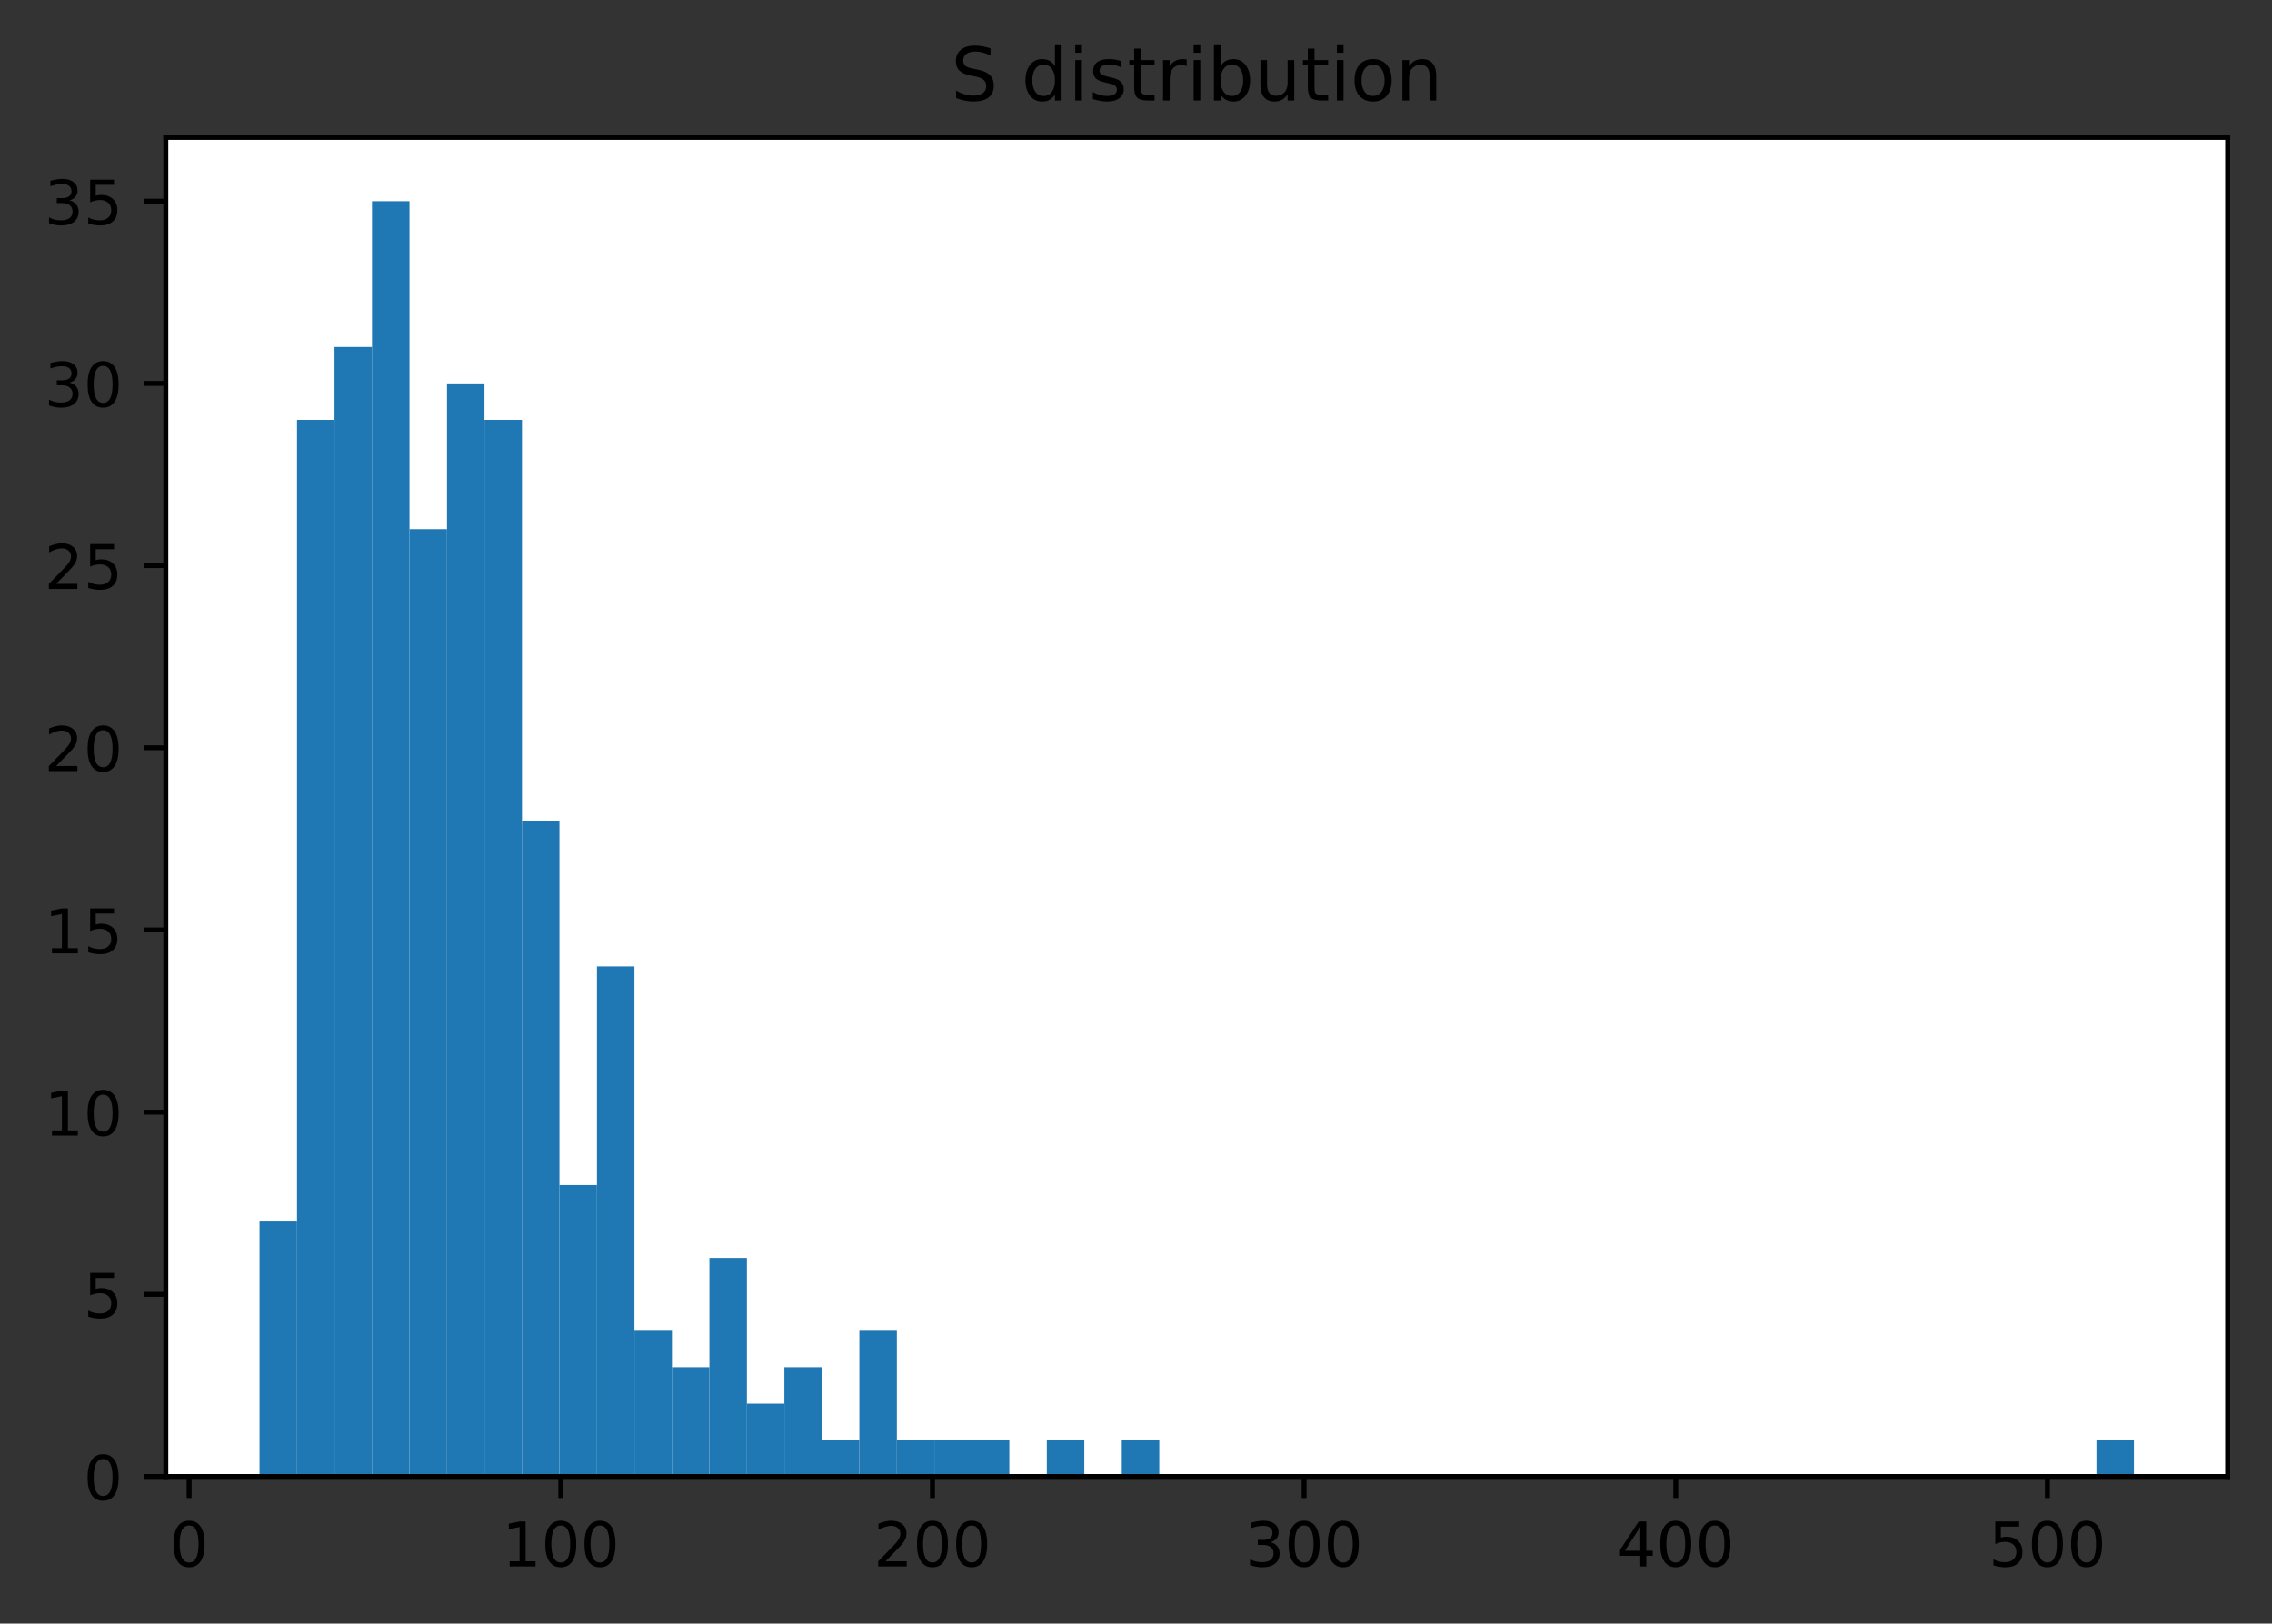 <?xml version="1.0" encoding="utf-8" standalone="no"?>
<!DOCTYPE svg PUBLIC "-//W3C//DTD SVG 1.1//EN"
  "http://www.w3.org/Graphics/SVG/1.1/DTD/svg11.dtd">
<!-- Created with matplotlib (https://matplotlib.org/) -->
<svg height="263.636pt" version="1.1" viewBox="0 0 368.925 263.636" width="368.925pt" xmlns="http://www.w3.org/2000/svg" xmlns:xlink="http://www.w3.org/1999/xlink">
 <rect x="0" y="0" width="368.925" height="263.636" fill="#333333" stroke="none"/>
 <defs>
  <style type="text/css">
*{stroke-linecap:butt;stroke-linejoin:round;}
  </style>
 </defs>
 <g id="figure_1">
  <g id="patch_1">
   <path d="M -0 263.636 
L 368.925 263.636 
L 368.925 0 
L -0 0 
z
" style="fill:none;"/>
  </g>
  <g id="axes_1">
   <g id="patch_2">
    <path d="M 26.925 239.758 
L 361.725 239.758 
L 361.725 22.318 
L 26.925 22.318 
z
" style="fill:#ffffff;"/>
   </g>
   <g id="patch_3">
    <path clip-path="url(#p2ef40e1aed)" d="M 42.143 239.758 
L 48.23 239.758 
L 48.23 198.341 
L 42.143 198.341 
z
" style="fill:#1f77b4;"/>
   </g>
   <g id="patch_4">
    <path clip-path="url(#p2ef40e1aed)" d="M 48.23 239.758 
L 54.318 239.758 
L 54.318 68.173 
L 48.23 68.173 
z
" style="fill:#1f77b4;"/>
   </g>
   <g id="patch_5">
    <path clip-path="url(#p2ef40e1aed)" d="M 54.318 239.758 
L 60.405 239.758 
L 60.405 56.339 
L 54.318 56.339 
z
" style="fill:#1f77b4;"/>
   </g>
   <g id="patch_6">
    <path clip-path="url(#p2ef40e1aed)" d="M 60.405 239.758 
L 66.492 239.758 
L 66.492 32.672 
L 60.405 32.672 
z
" style="fill:#1f77b4;"/>
   </g>
   <g id="patch_7">
    <path clip-path="url(#p2ef40e1aed)" d="M 66.492 239.758 
L 72.58 239.758 
L 72.58 85.923 
L 66.492 85.923 
z
" style="fill:#1f77b4;"/>
   </g>
   <g id="patch_8">
    <path clip-path="url(#p2ef40e1aed)" d="M 72.58 239.758 
L 78.667 239.758 
L 78.667 62.256 
L 72.58 62.256 
z
" style="fill:#1f77b4;"/>
   </g>
   <g id="patch_9">
    <path clip-path="url(#p2ef40e1aed)" d="M 78.667 239.758 
L 84.754 239.758 
L 84.754 68.173 
L 78.667 68.173 
z
" style="fill:#1f77b4;"/>
   </g>
   <g id="patch_10">
    <path clip-path="url(#p2ef40e1aed)" d="M 84.754 239.758 
L 90.841 239.758 
L 90.841 133.257 
L 84.754 133.257 
z
" style="fill:#1f77b4;"/>
   </g>
   <g id="patch_11">
    <path clip-path="url(#p2ef40e1aed)" d="M 90.841 239.758 
L 96.929 239.758 
L 96.929 192.424 
L 90.841 192.424 
z
" style="fill:#1f77b4;"/>
   </g>
   <g id="patch_12">
    <path clip-path="url(#p2ef40e1aed)" d="M 96.929 239.758 
L 103.016 239.758 
L 103.016 156.924 
L 96.929 156.924 
z
" style="fill:#1f77b4;"/>
   </g>
   <g id="patch_13">
    <path clip-path="url(#p2ef40e1aed)" d="M 103.016 239.758 
L 109.103 239.758 
L 109.103 216.091 
L 103.016 216.091 
z
" style="fill:#1f77b4;"/>
   </g>
   <g id="patch_14">
    <path clip-path="url(#p2ef40e1aed)" d="M 109.103 239.758 
L 115.19 239.758 
L 115.19 222.008 
L 109.103 222.008 
z
" style="fill:#1f77b4;"/>
   </g>
   <g id="patch_15">
    <path clip-path="url(#p2ef40e1aed)" d="M 115.19 239.758 
L 121.278 239.758 
L 121.278 204.258 
L 115.19 204.258 
z
" style="fill:#1f77b4;"/>
   </g>
   <g id="patch_16">
    <path clip-path="url(#p2ef40e1aed)" d="M 121.278 239.758 
L 127.365 239.758 
L 127.365 227.925 
L 121.278 227.925 
z
" style="fill:#1f77b4;"/>
   </g>
   <g id="patch_17">
    <path clip-path="url(#p2ef40e1aed)" d="M 127.365 239.758 
L 133.452 239.758 
L 133.452 222.008 
L 127.365 222.008 
z
" style="fill:#1f77b4;"/>
   </g>
   <g id="patch_18">
    <path clip-path="url(#p2ef40e1aed)" d="M 133.452 239.758 
L 139.54 239.758 
L 139.54 233.841 
L 133.452 233.841 
z
" style="fill:#1f77b4;"/>
   </g>
   <g id="patch_19">
    <path clip-path="url(#p2ef40e1aed)" d="M 139.54 239.758 
L 145.627 239.758 
L 145.627 216.091 
L 139.54 216.091 
z
" style="fill:#1f77b4;"/>
   </g>
   <g id="patch_20">
    <path clip-path="url(#p2ef40e1aed)" d="M 145.627 239.758 
L 151.714 239.758 
L 151.714 233.841 
L 145.627 233.841 
z
" style="fill:#1f77b4;"/>
   </g>
   <g id="patch_21">
    <path clip-path="url(#p2ef40e1aed)" d="M 151.714 239.758 
L 157.801 239.758 
L 157.801 233.841 
L 151.714 233.841 
z
" style="fill:#1f77b4;"/>
   </g>
   <g id="patch_22">
    <path clip-path="url(#p2ef40e1aed)" d="M 157.801 239.758 
L 163.889 239.758 
L 163.889 233.841 
L 157.801 233.841 
z
" style="fill:#1f77b4;"/>
   </g>
   <g id="patch_23">
    <path clip-path="url(#p2ef40e1aed)" d="M 163.889 239.758 
L 169.976 239.758 
L 169.976 239.758 
L 163.889 239.758 
z
" style="fill:#1f77b4;"/>
   </g>
   <g id="patch_24">
    <path clip-path="url(#p2ef40e1aed)" d="M 169.976 239.758 
L 176.063 239.758 
L 176.063 233.841 
L 169.976 233.841 
z
" style="fill:#1f77b4;"/>
   </g>
   <g id="patch_25">
    <path clip-path="url(#p2ef40e1aed)" d="M 176.063 239.758 
L 182.15 239.758 
L 182.15 239.758 
L 176.063 239.758 
z
" style="fill:#1f77b4;"/>
   </g>
   <g id="patch_26">
    <path clip-path="url(#p2ef40e1aed)" d="M 182.15 239.758 
L 188.238 239.758 
L 188.238 233.841 
L 182.15 233.841 
z
" style="fill:#1f77b4;"/>
   </g>
   <g id="patch_27">
    <path clip-path="url(#p2ef40e1aed)" d="M 188.238 239.758 
L 194.325 239.758 
L 194.325 239.758 
L 188.238 239.758 
z
" style="fill:#1f77b4;"/>
   </g>
   <g id="patch_28">
    <path clip-path="url(#p2ef40e1aed)" d="M 194.325 239.758 
L 200.412 239.758 
L 200.412 239.758 
L 194.325 239.758 
z
" style="fill:#1f77b4;"/>
   </g>
   <g id="patch_29">
    <path clip-path="url(#p2ef40e1aed)" d="M 200.412 239.758 
L 206.5 239.758 
L 206.5 239.758 
L 200.412 239.758 
z
" style="fill:#1f77b4;"/>
   </g>
   <g id="patch_30">
    <path clip-path="url(#p2ef40e1aed)" d="M 206.5 239.758 
L 212.587 239.758 
L 212.587 239.758 
L 206.5 239.758 
z
" style="fill:#1f77b4;"/>
   </g>
   <g id="patch_31">
    <path clip-path="url(#p2ef40e1aed)" d="M 212.587 239.758 
L 218.674 239.758 
L 218.674 239.758 
L 212.587 239.758 
z
" style="fill:#1f77b4;"/>
   </g>
   <g id="patch_32">
    <path clip-path="url(#p2ef40e1aed)" d="M 218.674 239.758 
L 224.761 239.758 
L 224.761 239.758 
L 218.674 239.758 
z
" style="fill:#1f77b4;"/>
   </g>
   <g id="patch_33">
    <path clip-path="url(#p2ef40e1aed)" d="M 224.761 239.758 
L 230.849 239.758 
L 230.849 239.758 
L 224.761 239.758 
z
" style="fill:#1f77b4;"/>
   </g>
   <g id="patch_34">
    <path clip-path="url(#p2ef40e1aed)" d="M 230.849 239.758 
L 236.936 239.758 
L 236.936 239.758 
L 230.849 239.758 
z
" style="fill:#1f77b4;"/>
   </g>
   <g id="patch_35">
    <path clip-path="url(#p2ef40e1aed)" d="M 236.936 239.758 
L 243.023 239.758 
L 243.023 239.758 
L 236.936 239.758 
z
" style="fill:#1f77b4;"/>
   </g>
   <g id="patch_36">
    <path clip-path="url(#p2ef40e1aed)" d="M 243.023 239.758 
L 249.11 239.758 
L 249.11 239.758 
L 243.023 239.758 
z
" style="fill:#1f77b4;"/>
   </g>
   <g id="patch_37">
    <path clip-path="url(#p2ef40e1aed)" d="M 249.11 239.758 
L 255.198 239.758 
L 255.198 239.758 
L 249.11 239.758 
z
" style="fill:#1f77b4;"/>
   </g>
   <g id="patch_38">
    <path clip-path="url(#p2ef40e1aed)" d="M 255.198 239.758 
L 261.285 239.758 
L 261.285 239.758 
L 255.198 239.758 
z
" style="fill:#1f77b4;"/>
   </g>
   <g id="patch_39">
    <path clip-path="url(#p2ef40e1aed)" d="M 261.285 239.758 
L 267.372 239.758 
L 267.372 239.758 
L 261.285 239.758 
z
" style="fill:#1f77b4;"/>
   </g>
   <g id="patch_40">
    <path clip-path="url(#p2ef40e1aed)" d="M 267.372 239.758 
L 273.46 239.758 
L 273.46 239.758 
L 267.372 239.758 
z
" style="fill:#1f77b4;"/>
   </g>
   <g id="patch_41">
    <path clip-path="url(#p2ef40e1aed)" d="M 273.46 239.758 
L 279.547 239.758 
L 279.547 239.758 
L 273.46 239.758 
z
" style="fill:#1f77b4;"/>
   </g>
   <g id="patch_42">
    <path clip-path="url(#p2ef40e1aed)" d="M 279.547 239.758 
L 285.634 239.758 
L 285.634 239.758 
L 279.547 239.758 
z
" style="fill:#1f77b4;"/>
   </g>
   <g id="patch_43">
    <path clip-path="url(#p2ef40e1aed)" d="M 285.634 239.758 
L 291.721 239.758 
L 291.721 239.758 
L 285.634 239.758 
z
" style="fill:#1f77b4;"/>
   </g>
   <g id="patch_44">
    <path clip-path="url(#p2ef40e1aed)" d="M 291.721 239.758 
L 297.809 239.758 
L 297.809 239.758 
L 291.721 239.758 
z
" style="fill:#1f77b4;"/>
   </g>
   <g id="patch_45">
    <path clip-path="url(#p2ef40e1aed)" d="M 297.809 239.758 
L 303.896 239.758 
L 303.896 239.758 
L 297.809 239.758 
z
" style="fill:#1f77b4;"/>
   </g>
   <g id="patch_46">
    <path clip-path="url(#p2ef40e1aed)" d="M 303.896 239.758 
L 309.983 239.758 
L 309.983 239.758 
L 303.896 239.758 
z
" style="fill:#1f77b4;"/>
   </g>
   <g id="patch_47">
    <path clip-path="url(#p2ef40e1aed)" d="M 309.983 239.758 
L 316.07 239.758 
L 316.07 239.758 
L 309.983 239.758 
z
" style="fill:#1f77b4;"/>
   </g>
   <g id="patch_48">
    <path clip-path="url(#p2ef40e1aed)" d="M 316.07 239.758 
L 322.158 239.758 
L 322.158 239.758 
L 316.07 239.758 
z
" style="fill:#1f77b4;"/>
   </g>
   <g id="patch_49">
    <path clip-path="url(#p2ef40e1aed)" d="M 322.158 239.758 
L 328.245 239.758 
L 328.245 239.758 
L 322.158 239.758 
z
" style="fill:#1f77b4;"/>
   </g>
   <g id="patch_50">
    <path clip-path="url(#p2ef40e1aed)" d="M 328.245 239.758 
L 334.332 239.758 
L 334.332 239.758 
L 328.245 239.758 
z
" style="fill:#1f77b4;"/>
   </g>
   <g id="patch_51">
    <path clip-path="url(#p2ef40e1aed)" d="M 334.332 239.758 
L 340.42 239.758 
L 340.42 239.758 
L 334.332 239.758 
z
" style="fill:#1f77b4;"/>
   </g>
   <g id="patch_52">
    <path clip-path="url(#p2ef40e1aed)" d="M 340.42 239.758 
L 346.507 239.758 
L 346.507 233.841 
L 340.42 233.841 
z
" style="fill:#1f77b4;"/>
   </g>
   <g id="matplotlib.axis_1">
    <g id="xtick_1">
     <g id="line2d_1">
      <defs>
       <path d="M 0 0 
L 0 3.5 
" id="md4863aabd2" style="stroke:#000000;stroke-width:0.8;"/>
      </defs>
      <g>
       <use style="stroke:#000000;stroke-width:0.8;" x="30.71" xlink:href="#md4863aabd2" y="239.758"/>
      </g>
     </g>
     <g id="text_1">
      <!-- 0 -->
      <defs>
       <path d="M 31.781 66.406 
Q 24.172 66.406 20.328 58.906 
Q 16.5 51.422 16.5 36.375 
Q 16.5 21.391 20.328 13.891 
Q 24.172 6.391 31.781 6.391 
Q 39.453 6.391 43.281 13.891 
Q 47.125 21.391 47.125 36.375 
Q 47.125 51.422 43.281 58.906 
Q 39.453 66.406 31.781 66.406 
z
M 31.781 74.219 
Q 44.047 74.219 50.516 64.516 
Q 56.984 54.828 56.984 36.375 
Q 56.984 17.969 50.516 8.266 
Q 44.047 -1.422 31.781 -1.422 
Q 19.531 -1.422 13.062 8.266 
Q 6.594 17.969 6.594 36.375 
Q 6.594 54.828 13.062 64.516 
Q 19.531 74.219 31.781 74.219 
z
" id="DejaVuSans-48"/>
      </defs>
      <g transform="translate(27.529 254.357)scale(0.1 -0.1)">
       <use xlink:href="#DejaVuSans-48"/>
      </g>
     </g>
    </g>
    <g id="xtick_2">
     <g id="line2d_2">
      <g>
       <use style="stroke:#000000;stroke-width:0.8;" x="91.06" xlink:href="#md4863aabd2" y="239.758"/>
      </g>
     </g>
     <g id="text_2">
      <!-- 100 -->
      <defs>
       <path d="M 12.406 8.297 
L 28.516 8.297 
L 28.516 63.922 
L 10.984 60.406 
L 10.984 69.391 
L 28.422 72.906 
L 38.281 72.906 
L 38.281 8.297 
L 54.391 8.297 
L 54.391 0 
L 12.406 0 
z
" id="DejaVuSans-49"/>
      </defs>
      <g transform="translate(81.516 254.357)scale(0.1 -0.1)">
       <use xlink:href="#DejaVuSans-49"/>
       <use x="63.623" xlink:href="#DejaVuSans-48"/>
       <use x="127.246" xlink:href="#DejaVuSans-48"/>
      </g>
     </g>
    </g>
    <g id="xtick_3">
     <g id="line2d_3">
      <g>
       <use style="stroke:#000000;stroke-width:0.8;" x="151.409" xlink:href="#md4863aabd2" y="239.758"/>
      </g>
     </g>
     <g id="text_3">
      <!-- 200 -->
      <defs>
       <path d="M 19.188 8.297 
L 53.609 8.297 
L 53.609 0 
L 7.328 0 
L 7.328 8.297 
Q 12.938 14.109 22.625 23.891 
Q 32.328 33.688 34.812 36.531 
Q 39.547 41.844 41.422 45.531 
Q 43.312 49.219 43.312 52.781 
Q 43.312 58.594 39.234 62.25 
Q 35.156 65.922 28.609 65.922 
Q 23.969 65.922 18.812 64.312 
Q 13.672 62.703 7.812 59.422 
L 7.812 69.391 
Q 13.766 71.781 18.938 73 
Q 24.125 74.219 28.422 74.219 
Q 39.75 74.219 46.484 68.547 
Q 53.219 62.891 53.219 53.422 
Q 53.219 48.922 51.531 44.891 
Q 49.859 40.875 45.406 35.406 
Q 44.188 33.984 37.641 27.219 
Q 31.109 20.453 19.188 8.297 
z
" id="DejaVuSans-50"/>
      </defs>
      <g transform="translate(141.865 254.357)scale(0.1 -0.1)">
       <use xlink:href="#DejaVuSans-50"/>
       <use x="63.623" xlink:href="#DejaVuSans-48"/>
       <use x="127.246" xlink:href="#DejaVuSans-48"/>
      </g>
     </g>
    </g>
    <g id="xtick_4">
     <g id="line2d_4">
      <g>
       <use style="stroke:#000000;stroke-width:0.8;" x="211.758" xlink:href="#md4863aabd2" y="239.758"/>
      </g>
     </g>
     <g id="text_4">
      <!-- 300 -->
      <defs>
       <path d="M 40.578 39.312 
Q 47.656 37.797 51.625 33 
Q 55.609 28.219 55.609 21.188 
Q 55.609 10.406 48.188 4.484 
Q 40.766 -1.422 27.094 -1.422 
Q 22.516 -1.422 17.656 -0.516 
Q 12.797 0.391 7.625 2.203 
L 7.625 11.719 
Q 11.719 9.328 16.594 8.109 
Q 21.484 6.891 26.812 6.891 
Q 36.078 6.891 40.938 10.547 
Q 45.797 14.203 45.797 21.188 
Q 45.797 27.641 41.281 31.266 
Q 36.766 34.906 28.719 34.906 
L 20.219 34.906 
L 20.219 43.016 
L 29.109 43.016 
Q 36.375 43.016 40.234 45.922 
Q 44.094 48.828 44.094 54.297 
Q 44.094 59.906 40.109 62.906 
Q 36.141 65.922 28.719 65.922 
Q 24.656 65.922 20.016 65.031 
Q 15.375 64.156 9.812 62.312 
L 9.812 71.094 
Q 15.438 72.656 20.344 73.438 
Q 25.25 74.219 29.594 74.219 
Q 40.828 74.219 47.359 69.109 
Q 53.906 64.016 53.906 55.328 
Q 53.906 49.266 50.438 45.094 
Q 46.969 40.922 40.578 39.312 
z
" id="DejaVuSans-51"/>
      </defs>
      <g transform="translate(202.215 254.357)scale(0.1 -0.1)">
       <use xlink:href="#DejaVuSans-51"/>
       <use x="63.623" xlink:href="#DejaVuSans-48"/>
       <use x="127.246" xlink:href="#DejaVuSans-48"/>
      </g>
     </g>
    </g>
    <g id="xtick_5">
     <g id="line2d_5">
      <g>
       <use style="stroke:#000000;stroke-width:0.8;" x="272.108" xlink:href="#md4863aabd2" y="239.758"/>
      </g>
     </g>
     <g id="text_5">
      <!-- 400 -->
      <defs>
       <path d="M 37.797 64.312 
L 12.891 25.391 
L 37.797 25.391 
z
M 35.203 72.906 
L 47.609 72.906 
L 47.609 25.391 
L 58.016 25.391 
L 58.016 17.188 
L 47.609 17.188 
L 47.609 0 
L 37.797 0 
L 37.797 17.188 
L 4.891 17.188 
L 4.891 26.703 
z
" id="DejaVuSans-52"/>
      </defs>
      <g transform="translate(262.564 254.357)scale(0.1 -0.1)">
       <use xlink:href="#DejaVuSans-52"/>
       <use x="63.623" xlink:href="#DejaVuSans-48"/>
       <use x="127.246" xlink:href="#DejaVuSans-48"/>
      </g>
     </g>
    </g>
    <g id="xtick_6">
     <g id="line2d_6">
      <g>
       <use style="stroke:#000000;stroke-width:0.8;" x="332.457" xlink:href="#md4863aabd2" y="239.758"/>
      </g>
     </g>
     <g id="text_6">
      <!-- 500 -->
      <defs>
       <path d="M 10.797 72.906 
L 49.516 72.906 
L 49.516 64.594 
L 19.828 64.594 
L 19.828 46.734 
Q 21.969 47.469 24.109 47.828 
Q 26.266 48.188 28.422 48.188 
Q 40.625 48.188 47.75 41.5 
Q 54.891 34.812 54.891 23.391 
Q 54.891 11.625 47.562 5.094 
Q 40.234 -1.422 26.906 -1.422 
Q 22.312 -1.422 17.547 -0.641 
Q 12.797 0.141 7.719 1.703 
L 7.719 11.625 
Q 12.109 9.234 16.797 8.062 
Q 21.484 6.891 26.703 6.891 
Q 35.156 6.891 40.078 11.328 
Q 45.016 15.766 45.016 23.391 
Q 45.016 31 40.078 35.438 
Q 35.156 39.891 26.703 39.891 
Q 22.75 39.891 18.812 39.016 
Q 14.891 38.141 10.797 36.281 
z
" id="DejaVuSans-53"/>
      </defs>
      <g transform="translate(322.914 254.357)scale(0.1 -0.1)">
       <use xlink:href="#DejaVuSans-53"/>
       <use x="63.623" xlink:href="#DejaVuSans-48"/>
       <use x="127.246" xlink:href="#DejaVuSans-48"/>
      </g>
     </g>
    </g>
   </g>
   <g id="matplotlib.axis_2">
    <g id="ytick_1">
     <g id="line2d_7">
      <defs>
       <path d="M 0 0 
L -3.5 0 
" id="m97c6c841bd" style="stroke:#000000;stroke-width:0.8;"/>
      </defs>
      <g>
       <use style="stroke:#000000;stroke-width:0.8;" x="26.925" xlink:href="#m97c6c841bd" y="239.758"/>
      </g>
     </g>
     <g id="text_7">
      <!-- 0 -->
      <g transform="translate(13.562 243.557)scale(0.1 -0.1)">
       <use xlink:href="#DejaVuSans-48"/>
      </g>
     </g>
    </g>
    <g id="ytick_2">
     <g id="line2d_8">
      <g>
       <use style="stroke:#000000;stroke-width:0.8;" x="26.925" xlink:href="#m97c6c841bd" y="210.174"/>
      </g>
     </g>
     <g id="text_8">
      <!-- 5 -->
      <g transform="translate(13.562 213.974)scale(0.1 -0.1)">
       <use xlink:href="#DejaVuSans-53"/>
      </g>
     </g>
    </g>
    <g id="ytick_3">
     <g id="line2d_9">
      <g>
       <use style="stroke:#000000;stroke-width:0.8;" x="26.925" xlink:href="#m97c6c841bd" y="180.591"/>
      </g>
     </g>
     <g id="text_9">
      <!-- 10 -->
      <g transform="translate(7.2 184.39)scale(0.1 -0.1)">
       <use xlink:href="#DejaVuSans-49"/>
       <use x="63.623" xlink:href="#DejaVuSans-48"/>
      </g>
     </g>
    </g>
    <g id="ytick_4">
     <g id="line2d_10">
      <g>
       <use style="stroke:#000000;stroke-width:0.8;" x="26.925" xlink:href="#m97c6c841bd" y="151.007"/>
      </g>
     </g>
     <g id="text_10">
      <!-- 15 -->
      <g transform="translate(7.2 154.806)scale(0.1 -0.1)">
       <use xlink:href="#DejaVuSans-49"/>
       <use x="63.623" xlink:href="#DejaVuSans-53"/>
      </g>
     </g>
    </g>
    <g id="ytick_5">
     <g id="line2d_11">
      <g>
       <use style="stroke:#000000;stroke-width:0.8;" x="26.925" xlink:href="#m97c6c841bd" y="121.423"/>
      </g>
     </g>
     <g id="text_11">
      <!-- 20 -->
      <g transform="translate(7.2 125.223)scale(0.1 -0.1)">
       <use xlink:href="#DejaVuSans-50"/>
       <use x="63.623" xlink:href="#DejaVuSans-48"/>
      </g>
     </g>
    </g>
    <g id="ytick_6">
     <g id="line2d_12">
      <g>
       <use style="stroke:#000000;stroke-width:0.8;" x="26.925" xlink:href="#m97c6c841bd" y="91.84"/>
      </g>
     </g>
     <g id="text_12">
      <!-- 25 -->
      <g transform="translate(7.2 95.639)scale(0.1 -0.1)">
       <use xlink:href="#DejaVuSans-50"/>
       <use x="63.623" xlink:href="#DejaVuSans-53"/>
      </g>
     </g>
    </g>
    <g id="ytick_7">
     <g id="line2d_13">
      <g>
       <use style="stroke:#000000;stroke-width:0.8;" x="26.925" xlink:href="#m97c6c841bd" y="62.256"/>
      </g>
     </g>
     <g id="text_13">
      <!-- 30 -->
      <g transform="translate(7.2 66.055)scale(0.1 -0.1)">
       <use xlink:href="#DejaVuSans-51"/>
       <use x="63.623" xlink:href="#DejaVuSans-48"/>
      </g>
     </g>
    </g>
    <g id="ytick_8">
     <g id="line2d_14">
      <g>
       <use style="stroke:#000000;stroke-width:0.8;" x="26.925" xlink:href="#m97c6c841bd" y="32.672"/>
      </g>
     </g>
     <g id="text_14">
      <!-- 35 -->
      <g transform="translate(7.2 36.472)scale(0.1 -0.1)">
       <use xlink:href="#DejaVuSans-51"/>
       <use x="63.623" xlink:href="#DejaVuSans-53"/>
      </g>
     </g>
    </g>
   </g>
   <g id="patch_53">
    <path d="M 26.925 239.758 
L 26.925 22.318 
" style="fill:none;stroke:#000000;stroke-linecap:square;stroke-linejoin:miter;stroke-width:0.8;"/>
   </g>
   <g id="patch_54">
    <path d="M 361.725 239.758 
L 361.725 22.318 
" style="fill:none;stroke:#000000;stroke-linecap:square;stroke-linejoin:miter;stroke-width:0.8;"/>
   </g>
   <g id="patch_55">
    <path d="M 26.925 239.758 
L 361.725 239.758 
" style="fill:none;stroke:#000000;stroke-linecap:square;stroke-linejoin:miter;stroke-width:0.8;"/>
   </g>
   <g id="patch_56">
    <path d="M 26.925 22.318 
L 361.725 22.318 
" style="fill:none;stroke:#000000;stroke-linecap:square;stroke-linejoin:miter;stroke-width:0.8;"/>
   </g>
   <g id="text_15">
    <!-- S distribution -->
    <defs>
     <path d="M 53.516 70.516 
L 53.516 60.891 
Q 47.906 63.578 42.922 64.891 
Q 37.938 66.219 33.297 66.219 
Q 25.25 66.219 20.875 63.094 
Q 16.5 59.969 16.5 54.203 
Q 16.5 49.359 19.406 46.891 
Q 22.312 44.438 30.422 42.922 
L 36.375 41.703 
Q 47.406 39.594 52.656 34.297 
Q 57.906 29 57.906 20.125 
Q 57.906 9.516 50.797 4.047 
Q 43.703 -1.422 29.984 -1.422 
Q 24.812 -1.422 18.969 -0.25 
Q 13.141 0.922 6.891 3.219 
L 6.891 13.375 
Q 12.891 10.016 18.656 8.297 
Q 24.422 6.594 29.984 6.594 
Q 38.422 6.594 43.016 9.906 
Q 47.609 13.234 47.609 19.391 
Q 47.609 24.75 44.312 27.781 
Q 41.016 30.812 33.5 32.328 
L 27.484 33.5 
Q 16.453 35.688 11.516 40.375 
Q 6.594 45.062 6.594 53.422 
Q 6.594 63.094 13.406 68.656 
Q 20.219 74.219 32.172 74.219 
Q 37.312 74.219 42.625 73.281 
Q 47.953 72.359 53.516 70.516 
z
" id="DejaVuSans-83"/>
     <path id="DejaVuSans-32"/>
     <path d="M 45.406 46.391 
L 45.406 75.984 
L 54.391 75.984 
L 54.391 0 
L 45.406 0 
L 45.406 8.203 
Q 42.578 3.328 38.25 0.953 
Q 33.938 -1.422 27.875 -1.422 
Q 17.969 -1.422 11.734 6.484 
Q 5.516 14.406 5.516 27.297 
Q 5.516 40.188 11.734 48.094 
Q 17.969 56 27.875 56 
Q 33.938 56 38.25 53.625 
Q 42.578 51.266 45.406 46.391 
z
M 14.797 27.297 
Q 14.797 17.391 18.875 11.75 
Q 22.953 6.109 30.078 6.109 
Q 37.203 6.109 41.297 11.75 
Q 45.406 17.391 45.406 27.297 
Q 45.406 37.203 41.297 42.844 
Q 37.203 48.484 30.078 48.484 
Q 22.953 48.484 18.875 42.844 
Q 14.797 37.203 14.797 27.297 
z
" id="DejaVuSans-100"/>
     <path d="M 9.422 54.688 
L 18.406 54.688 
L 18.406 0 
L 9.422 0 
z
M 9.422 75.984 
L 18.406 75.984 
L 18.406 64.594 
L 9.422 64.594 
z
" id="DejaVuSans-105"/>
     <path d="M 44.281 53.078 
L 44.281 44.578 
Q 40.484 46.531 36.375 47.5 
Q 32.281 48.484 27.875 48.484 
Q 21.188 48.484 17.844 46.438 
Q 14.5 44.391 14.5 40.281 
Q 14.5 37.156 16.891 35.375 
Q 19.281 33.594 26.516 31.984 
L 29.594 31.297 
Q 39.156 29.25 43.188 25.516 
Q 47.219 21.781 47.219 15.094 
Q 47.219 7.469 41.188 3.016 
Q 35.156 -1.422 24.609 -1.422 
Q 20.219 -1.422 15.453 -0.562 
Q 10.688 0.297 5.422 2 
L 5.422 11.281 
Q 10.406 8.688 15.234 7.391 
Q 20.062 6.109 24.812 6.109 
Q 31.156 6.109 34.562 8.281 
Q 37.984 10.453 37.984 14.406 
Q 37.984 18.062 35.516 20.016 
Q 33.062 21.969 24.703 23.781 
L 21.578 24.516 
Q 13.234 26.266 9.516 29.906 
Q 5.812 33.547 5.812 39.891 
Q 5.812 47.609 11.281 51.797 
Q 16.75 56 26.812 56 
Q 31.781 56 36.172 55.266 
Q 40.578 54.547 44.281 53.078 
z
" id="DejaVuSans-115"/>
     <path d="M 18.312 70.219 
L 18.312 54.688 
L 36.812 54.688 
L 36.812 47.703 
L 18.312 47.703 
L 18.312 18.016 
Q 18.312 11.328 20.141 9.422 
Q 21.969 7.516 27.594 7.516 
L 36.812 7.516 
L 36.812 0 
L 27.594 0 
Q 17.188 0 13.234 3.875 
Q 9.281 7.766 9.281 18.016 
L 9.281 47.703 
L 2.688 47.703 
L 2.688 54.688 
L 9.281 54.688 
L 9.281 70.219 
z
" id="DejaVuSans-116"/>
     <path d="M 41.109 46.297 
Q 39.594 47.172 37.812 47.578 
Q 36.031 48 33.891 48 
Q 26.266 48 22.188 43.047 
Q 18.109 38.094 18.109 28.812 
L 18.109 0 
L 9.078 0 
L 9.078 54.688 
L 18.109 54.688 
L 18.109 46.188 
Q 20.953 51.172 25.484 53.578 
Q 30.031 56 36.531 56 
Q 37.453 56 38.578 55.875 
Q 39.703 55.766 41.062 55.516 
z
" id="DejaVuSans-114"/>
     <path d="M 48.688 27.297 
Q 48.688 37.203 44.609 42.844 
Q 40.531 48.484 33.406 48.484 
Q 26.266 48.484 22.188 42.844 
Q 18.109 37.203 18.109 27.297 
Q 18.109 17.391 22.188 11.75 
Q 26.266 6.109 33.406 6.109 
Q 40.531 6.109 44.609 11.75 
Q 48.688 17.391 48.688 27.297 
z
M 18.109 46.391 
Q 20.953 51.266 25.266 53.625 
Q 29.594 56 35.594 56 
Q 45.562 56 51.781 48.094 
Q 58.016 40.188 58.016 27.297 
Q 58.016 14.406 51.781 6.484 
Q 45.562 -1.422 35.594 -1.422 
Q 29.594 -1.422 25.266 0.953 
Q 20.953 3.328 18.109 8.203 
L 18.109 0 
L 9.078 0 
L 9.078 75.984 
L 18.109 75.984 
z
" id="DejaVuSans-98"/>
     <path d="M 8.5 21.578 
L 8.5 54.688 
L 17.484 54.688 
L 17.484 21.922 
Q 17.484 14.156 20.5 10.266 
Q 23.531 6.391 29.594 6.391 
Q 36.859 6.391 41.078 11.031 
Q 45.312 15.672 45.312 23.688 
L 45.312 54.688 
L 54.297 54.688 
L 54.297 0 
L 45.312 0 
L 45.312 8.406 
Q 42.047 3.422 37.719 1 
Q 33.406 -1.422 27.688 -1.422 
Q 18.266 -1.422 13.375 4.438 
Q 8.5 10.297 8.5 21.578 
z
M 31.109 56 
z
" id="DejaVuSans-117"/>
     <path d="M 30.609 48.391 
Q 23.391 48.391 19.188 42.75 
Q 14.984 37.109 14.984 27.297 
Q 14.984 17.484 19.156 11.844 
Q 23.344 6.203 30.609 6.203 
Q 37.797 6.203 41.984 11.859 
Q 46.188 17.531 46.188 27.297 
Q 46.188 37.016 41.984 42.703 
Q 37.797 48.391 30.609 48.391 
z
M 30.609 56 
Q 42.328 56 49.016 48.375 
Q 55.719 40.766 55.719 27.297 
Q 55.719 13.875 49.016 6.219 
Q 42.328 -1.422 30.609 -1.422 
Q 18.844 -1.422 12.172 6.219 
Q 5.516 13.875 5.516 27.297 
Q 5.516 40.766 12.172 48.375 
Q 18.844 56 30.609 56 
z
" id="DejaVuSans-111"/>
     <path d="M 54.891 33.016 
L 54.891 0 
L 45.906 0 
L 45.906 32.719 
Q 45.906 40.484 42.875 44.328 
Q 39.844 48.188 33.797 48.188 
Q 26.516 48.188 22.312 43.547 
Q 18.109 38.922 18.109 30.906 
L 18.109 0 
L 9.078 0 
L 9.078 54.688 
L 18.109 54.688 
L 18.109 46.188 
Q 21.344 51.125 25.703 53.562 
Q 30.078 56 35.797 56 
Q 45.219 56 50.047 50.172 
Q 54.891 44.344 54.891 33.016 
z
" id="DejaVuSans-110"/>
    </defs>
    <g transform="translate(154.417 16.318)scale(0.12 -0.12)">
     <use xlink:href="#DejaVuSans-83"/>
     <use x="63.477" xlink:href="#DejaVuSans-32"/>
     <use x="95.264" xlink:href="#DejaVuSans-100"/>
     <use x="158.74" xlink:href="#DejaVuSans-105"/>
     <use x="186.523" xlink:href="#DejaVuSans-115"/>
     <use x="238.623" xlink:href="#DejaVuSans-116"/>
     <use x="277.832" xlink:href="#DejaVuSans-114"/>
     <use x="318.945" xlink:href="#DejaVuSans-105"/>
     <use x="346.729" xlink:href="#DejaVuSans-98"/>
     <use x="410.205" xlink:href="#DejaVuSans-117"/>
     <use x="473.584" xlink:href="#DejaVuSans-116"/>
     <use x="512.793" xlink:href="#DejaVuSans-105"/>
     <use x="540.576" xlink:href="#DejaVuSans-111"/>
     <use x="601.758" xlink:href="#DejaVuSans-110"/>
    </g>
   </g>
  </g>
 </g>
 <defs>
  <clipPath id="p2ef40e1aed">
   <rect height="217.44" width="334.8" x="26.925" y="22.318"/>
  </clipPath>
 </defs>
</svg>
